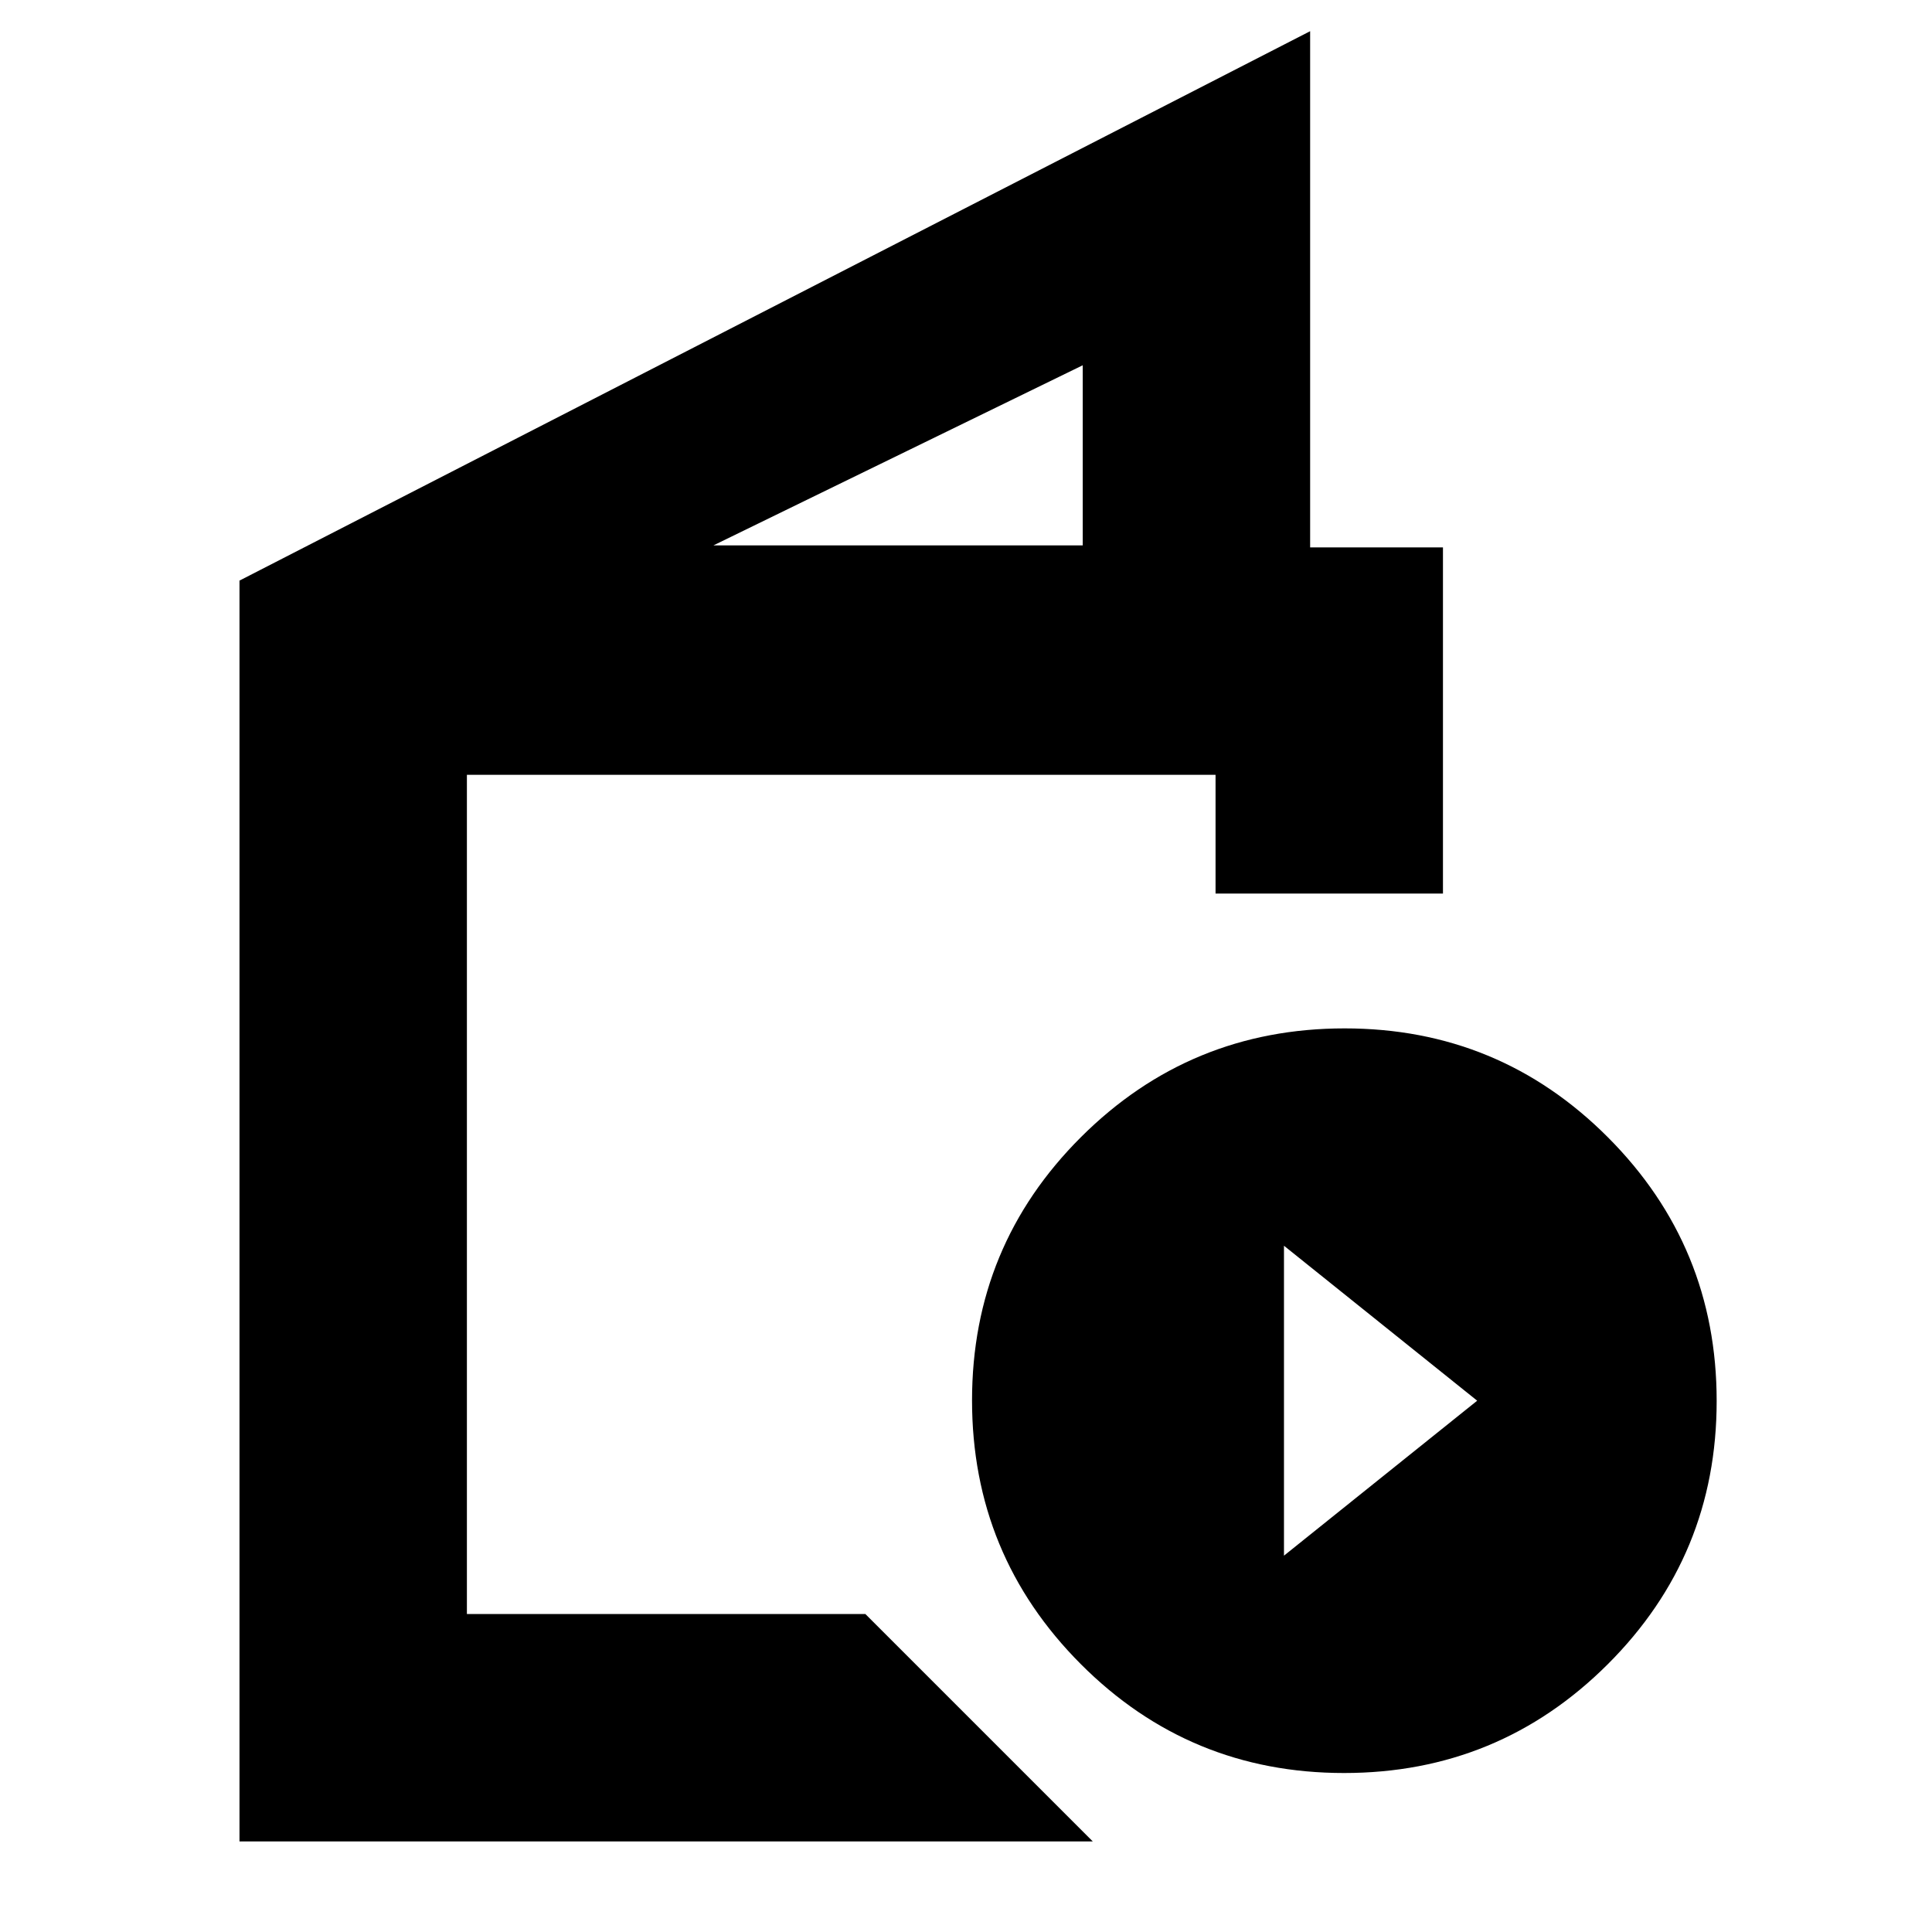 <svg xmlns="http://www.w3.org/2000/svg" height="20" viewBox="0 -960 960 960" width="20"><path d="M119-45v-626.5l532-273V-688h66v172H604v-59H232v417h198L543-45H119Zm235.5-644H538v-89.5L354.5-689ZM667.84-79Q591-79 537-133.16t-54-131Q483-341 537.16-395t131-54Q745-449 799-394.84t54 131Q853-187 798.84-133t-131 54ZM638-187l96-77-96-77v154Zm-406 29v-417 417Z"/></svg>